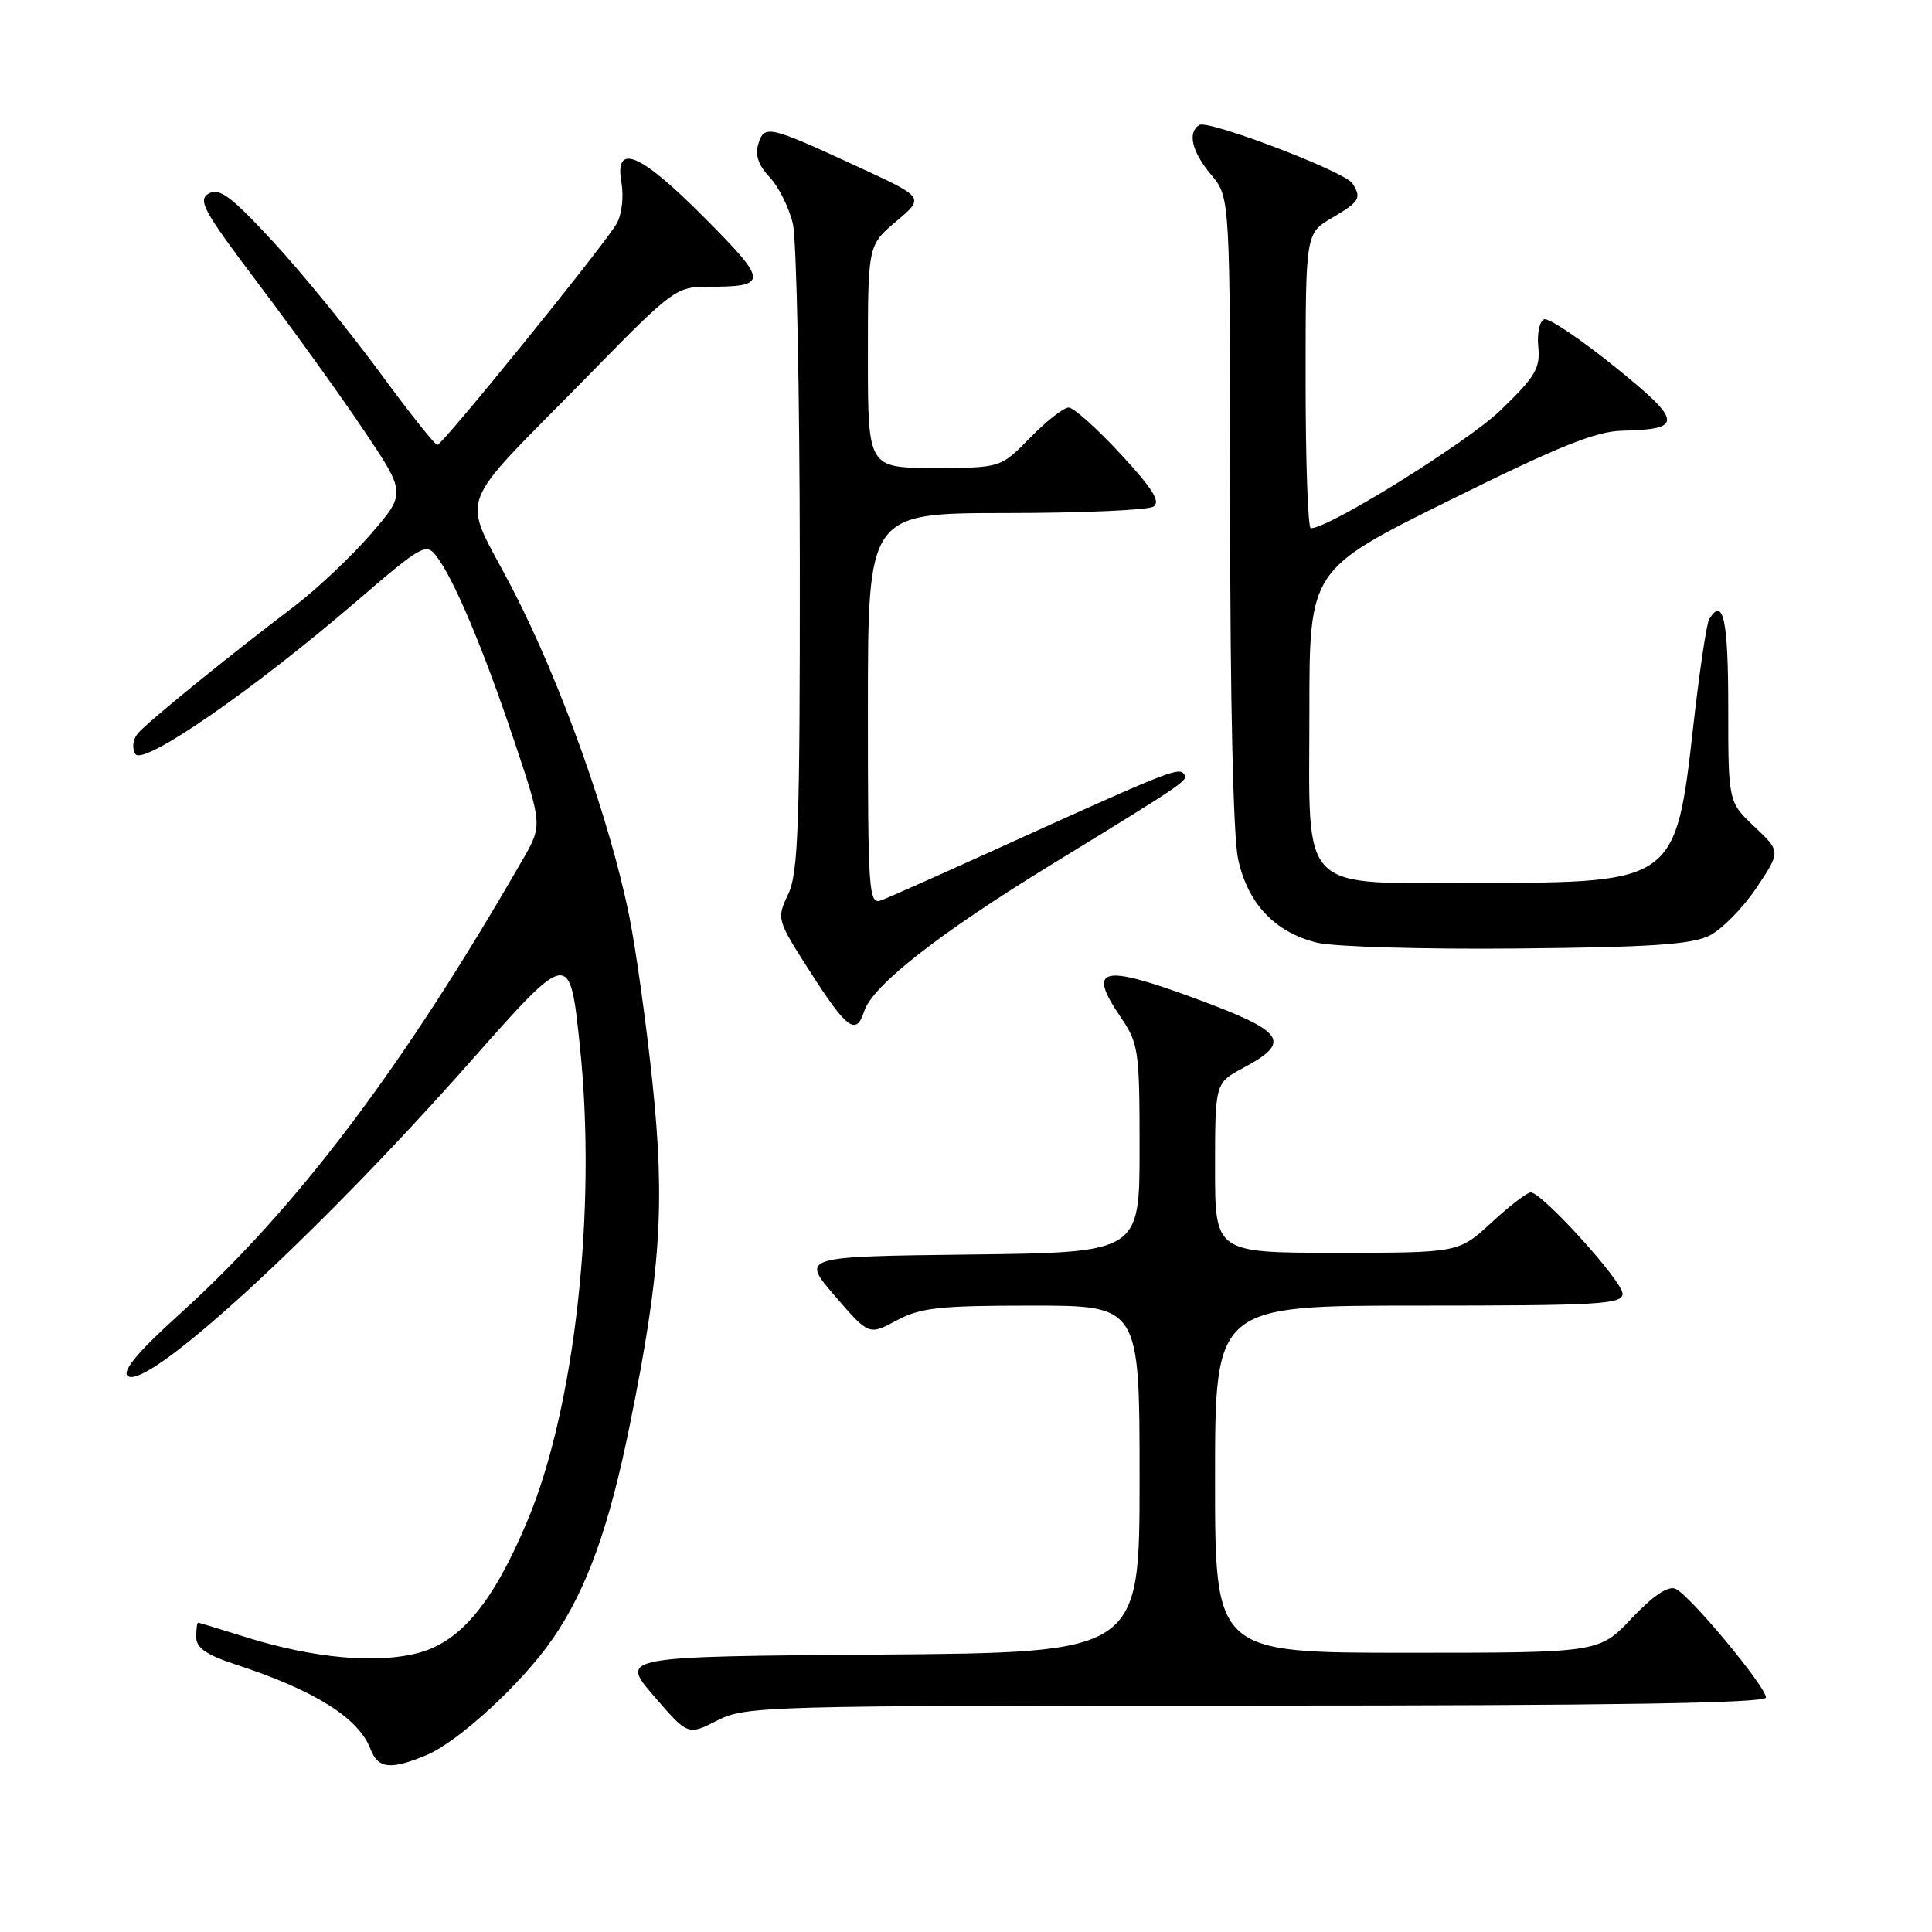 <?xml version="1.0" encoding="UTF-8" standalone="no"?>
<!DOCTYPE svg PUBLIC "-//W3C//DTD SVG 1.1//EN" "http://www.w3.org/Graphics/SVG/1.1/DTD/svg11.dtd" >
<svg xmlns="http://www.w3.org/2000/svg" xmlns:xlink="http://www.w3.org/1999/xlink" version="1.1" viewBox="0 0 256 256">
 <g >
 <path fill="currentColor"
d=" M 56.51 232.56 C 60.75 230.79 69.22 222.99 73.22 217.17 C 77.75 210.60 80.71 202.40 83.47 188.74 C 87.54 168.65 88.14 159.56 86.46 143.51 C 85.66 135.81 84.28 125.90 83.40 121.50 C 80.85 108.74 74.33 90.44 67.92 78.06 C 61.07 64.81 59.77 68.35 78.46 49.25 C 89.01 38.46 89.64 38.00 93.65 38.00 C 101.87 38.00 101.85 37.40 93.36 28.86 C 84.77 20.21 81.39 18.80 82.35 24.25 C 82.67 26.06 82.39 28.45 81.71 29.63 C 80.14 32.41 58.67 58.90 57.95 58.96 C 57.65 58.98 54.18 54.61 50.25 49.25 C 46.31 43.89 40.01 36.16 36.25 32.09 C 30.64 26.02 29.09 24.85 27.67 25.64 C 26.15 26.49 26.96 27.96 34.21 37.56 C 38.76 43.58 45.03 52.29 48.15 56.93 C 53.81 65.36 53.81 65.36 49.15 70.75 C 46.59 73.71 42.03 78.02 39.01 80.32 C 29.98 87.18 19.46 95.74 18.25 97.20 C 17.59 97.99 17.47 99.14 17.94 99.91 C 18.95 101.54 33.67 91.36 47.44 79.50 C 55.84 72.27 56.47 71.92 57.80 73.65 C 60.13 76.68 63.97 85.78 68.05 97.92 C 71.88 109.34 71.88 109.34 69.25 113.92 C 53.30 141.61 39.35 160.07 23.75 174.17 C 18.43 178.97 16.20 181.60 16.89 182.29 C 19.18 184.58 41.86 163.81 62.27 140.73 C 75.50 125.77 75.50 125.77 76.84 138.64 C 79.10 160.20 76.19 186.49 69.89 201.50 C 65.40 212.22 61.15 217.42 55.61 218.97 C 50.12 220.51 41.58 219.75 32.64 216.95 C 29.26 215.89 26.39 215.02 26.25 215.01 C 26.11 215.01 26.00 215.86 26.00 216.92 C 26.00 218.35 27.34 219.28 31.25 220.56 C 41.67 223.97 47.52 227.63 49.09 231.75 C 50.09 234.37 51.75 234.55 56.51 232.56 Z  M 166.46 226.00 C 213.73 226.00 234.00 225.68 234.00 224.93 C 234.00 223.49 223.88 211.33 222.01 210.52 C 221.02 210.10 219.04 211.44 216.20 214.44 C 211.89 219.00 211.89 219.00 186.45 219.00 C 161.00 219.00 161.00 219.00 161.00 196.00 C 161.00 173.00 161.00 173.00 188.00 173.00 C 211.90 173.00 215.00 172.82 215.00 171.43 C 215.00 169.77 204.33 158.00 202.83 158.00 C 202.35 158.00 200.00 159.80 197.62 162.00 C 193.28 166.00 193.28 166.00 177.14 166.00 C 161.00 166.00 161.00 166.00 161.00 154.75 C 161.01 143.50 161.01 143.50 164.74 141.50 C 171.23 138.02 170.32 136.71 158.30 132.27 C 145.96 127.72 144.02 128.20 148.46 134.72 C 150.88 138.28 151.00 139.13 151.00 152.21 C 151.00 165.96 151.00 165.96 128.57 166.23 C 106.13 166.50 106.13 166.50 110.63 171.72 C 115.13 176.94 115.13 176.94 118.80 174.97 C 121.96 173.27 124.46 173.00 136.74 173.00 C 151.00 173.00 151.00 173.00 151.00 195.99 C 151.00 218.97 151.00 218.97 116.57 219.24 C 82.13 219.50 82.13 219.50 86.64 224.73 C 91.15 229.96 91.15 229.96 95.03 227.98 C 98.80 226.06 101.10 226.00 166.46 226.00 Z  M 114.49 134.04 C 115.58 130.60 124.33 123.75 139.42 114.50 C 157.59 103.37 157.66 103.32 156.77 102.44 C 156.03 101.70 153.99 102.53 131.50 112.75 C 124.35 116.00 117.71 118.95 116.75 119.30 C 115.11 119.90 115.00 118.28 115.00 93.97 C 115.00 68.00 115.00 68.00 133.25 67.98 C 143.29 67.98 152.10 67.59 152.83 67.13 C 153.83 66.50 152.73 64.75 148.47 60.14 C 145.34 56.76 142.25 54.00 141.60 54.00 C 140.94 54.00 138.65 55.80 136.50 58.00 C 132.59 62.00 132.59 62.00 123.80 62.00 C 115.00 62.00 115.00 62.00 115.00 47.25 C 115.00 32.50 115.00 32.50 118.75 29.33 C 122.50 26.17 122.50 26.17 113.90 22.20 C 101.84 16.63 101.29 16.50 100.49 19.04 C 100.02 20.52 100.48 21.88 101.99 23.49 C 103.19 24.76 104.57 27.54 105.06 29.65 C 105.55 31.77 105.96 51.88 105.98 74.35 C 106.00 109.35 105.78 115.67 104.44 118.49 C 102.89 121.76 102.91 121.85 107.43 128.89 C 112.21 136.35 113.46 137.26 114.49 134.04 Z  M 226.50 123.98 C 228.15 123.16 230.95 120.31 232.73 117.66 C 235.96 112.83 235.96 112.83 232.48 109.55 C 229.00 106.26 229.00 106.26 229.00 93.63 C 229.00 82.10 228.33 79.03 226.48 82.03 C 226.13 82.60 225.18 89.01 224.36 96.28 C 222.07 116.77 221.81 116.96 196.36 116.99 C 171.71 117.01 173.50 118.78 173.50 94.34 C 173.50 75.50 173.50 75.50 192.00 66.33 C 206.58 59.11 211.45 57.14 215.00 57.07 C 223.09 56.89 222.96 55.86 213.96 48.59 C 209.42 44.93 205.21 42.10 204.61 42.31 C 204.00 42.53 203.65 44.17 203.83 45.97 C 204.11 48.79 203.44 49.92 198.82 54.37 C 194.40 58.62 176.11 70.00 173.69 70.00 C 173.31 70.00 173.00 61.21 173.00 50.47 C 173.00 30.93 173.00 30.93 176.50 28.87 C 180.18 26.70 180.44 26.25 179.21 24.30 C 178.22 22.74 160.09 15.83 158.91 16.56 C 157.31 17.54 157.93 20.13 160.50 23.18 C 163.00 26.15 163.00 26.15 163.00 67.53 C 163.00 92.74 163.41 110.82 164.05 113.82 C 165.32 119.72 168.92 123.54 174.52 124.91 C 176.71 125.45 188.62 125.80 201.00 125.68 C 218.65 125.52 224.15 125.15 226.50 123.98 Z "/>
</g>
</svg>